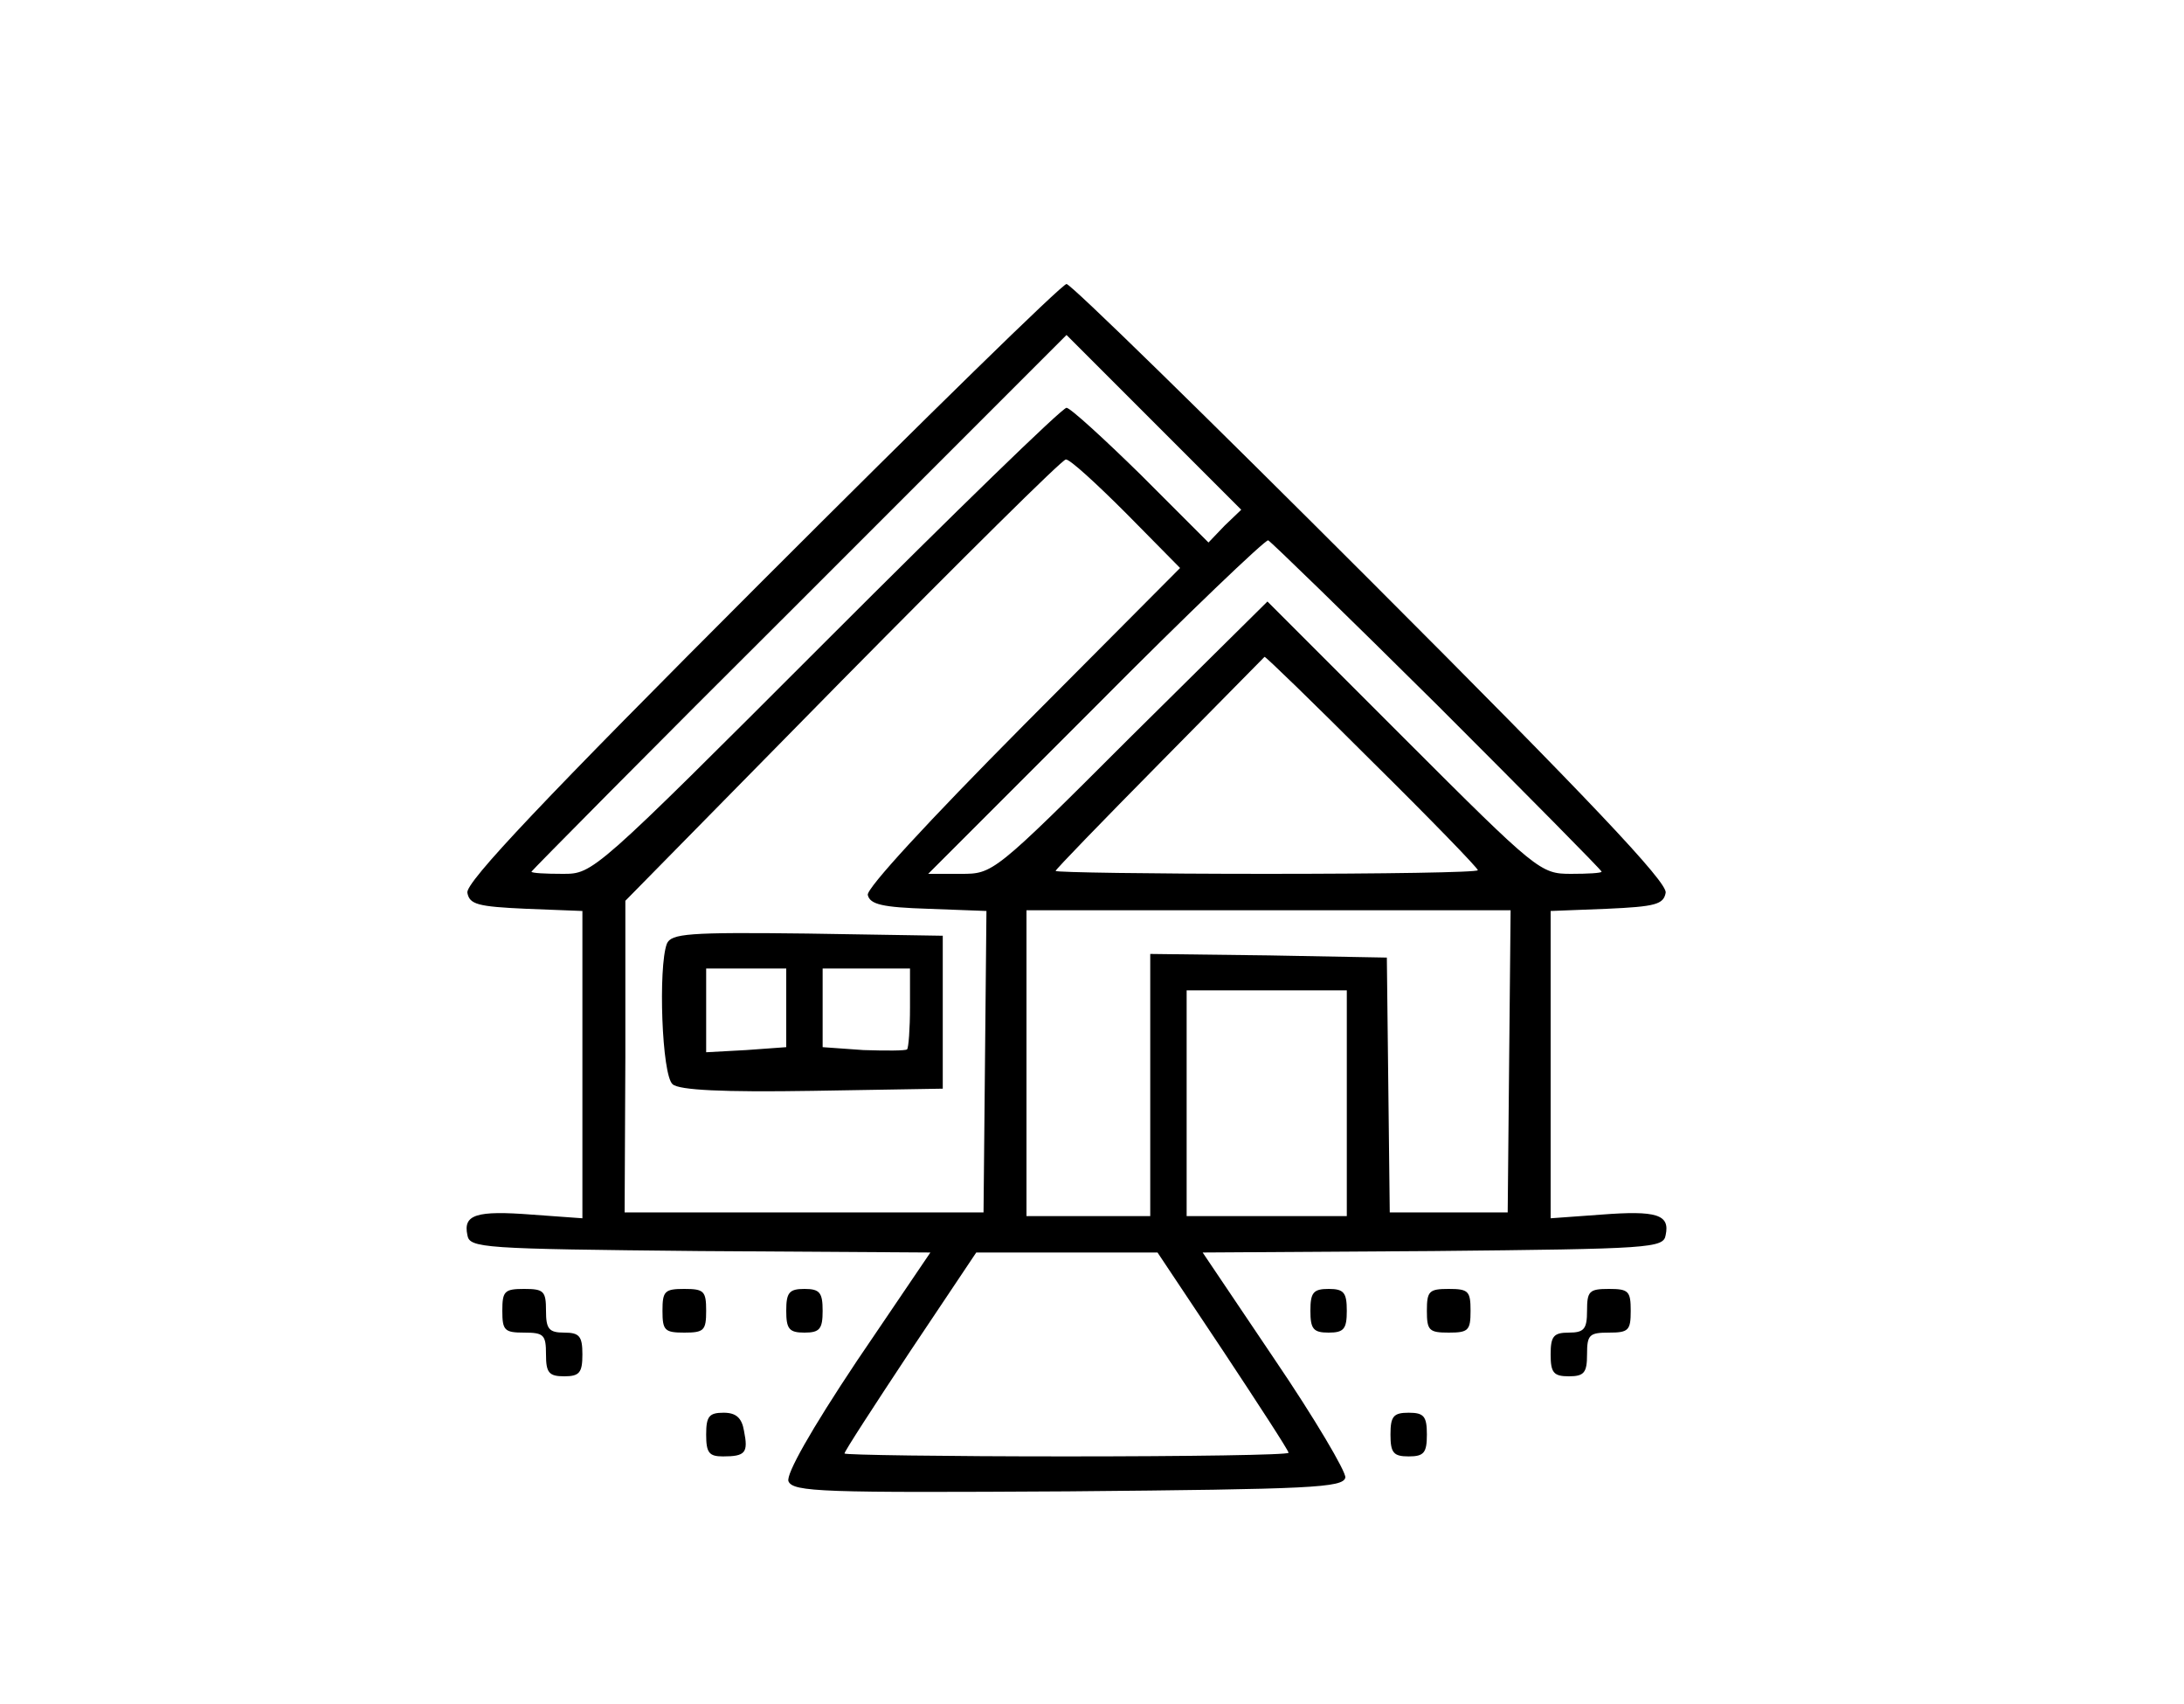 <?xml version="1.0" standalone="no"?>
<!DOCTYPE svg PUBLIC "-//W3C//DTD SVG 20010904//EN"
 "http://www.w3.org/TR/2001/REC-SVG-20010904/DTD/svg10.dtd">
<svg version="1.0" xmlns="http://www.w3.org/2000/svg"
 width="300pt" height="234pt" viewBox="0 0 300 234"
 preserveAspectRatio="xMidYMid meet">
<g transform="translate(0,234) scale(0.1,-0.1)"
fill="#000000" stroke="none">
<path d="M1046 1541 c-298 -298 -407 -413 -404 -427 3 -16 14 -19 81 -22 l77
-3 0 -211 0 -211 -69 5 c-77 6 -95 0 -89 -28 3 -18 19 -19 319 -22 l317 -2
-101 -149 c-64 -96 -97 -155 -94 -165 6 -15 47 -16 384 -14 335 3 378 5 381
19 1 8 -42 81 -97 162 l-99 147 316 2 c301 3 317 4 320 22 6 28 -12 34 -89 28
l-69 -5 0 211 0 211 77 3 c67 3 78 6 81 22 3 14 -106 129 -404 427 -225 225
-413 409 -419 409 -6 0 -194 -184 -419 -409z m636 77 l-22 -23 -93 93 c-51 50
-97 92 -102 92 -6 0 -154 -144 -330 -320 -320 -320 -320 -320 -362 -320 -24 0
-43 1 -43 3 0 1 165 168 368 370 l367 367 120 -120 120 -120 -23 -22z m-135
17 l74 -75 -216 -217 c-129 -130 -215 -223 -213 -232 3 -13 20 -17 83 -19 l80
-3 -2 -207 -2 -207 -246 0 -247 0 1 214 0 214 298 303 c164 166 302 303 307
303 5 1 42 -33 83 -74z m428 -264 c124 -124 225 -226 225 -228 0 -2 -19 -3
-42 -3 -42 0 -46 3 -230 187 l-187 187 -189 -187 c-187 -187 -188 -187 -232
-187 l-45 0 230 230 c126 127 233 229 237 228 4 -2 109 -104 233 -227z m-91
-76 c80 -79 146 -147 146 -150 0 -3 -130 -5 -290 -5 -159 0 -290 2 -290 4 0 2
64 68 143 148 78 79 143 145 144 146 1 1 67 -63 147 -143z m189 -412 l-2 -208
-81 0 -81 0 -2 175 -2 175 -162 3 -163 2 0 -180 0 -180 -85 0 -85 0 0 210 0
210 333 0 332 0 -2 -207z m-223 -58 l0 -155 -110 0 -110 0 0 155 0 155 110 0
110 0 0 -155z m-170 -340 c49 -74 90 -137 90 -140 0 -3 -137 -5 -305 -5 -168
0 -305 2 -305 4 0 3 41 66 90 140 l91 136 124 0 125 0 90 -135z"/>
<path d="M916 1044 c-12 -32 -7 -181 8 -193 9 -8 69 -11 192 -9 l179 3 0 105
0 105 -186 3 c-164 2 -187 0 -193 -14z m164 -88 l0 -54 -55 -4 -55 -3 0 58 0
57 55 0 55 0 0 -54z m170 1 c0 -30 -2 -56 -4 -58 -2 -2 -29 -2 -60 -1 l-56 4
0 54 0 54 60 0 60 0 0 -53z"/>
<path d="M690 540 c0 -27 3 -30 30 -30 27 0 30 -3 30 -30 0 -25 4 -30 25 -30
21 0 25 5 25 30 0 25 -4 30 -25 30 -21 0 -25 5 -25 30 0 27 -3 30 -30 30 -27
0 -30 -3 -30 -30z"/>
<path d="M910 540 c0 -27 3 -30 30 -30 27 0 30 3 30 30 0 27 -3 30 -30 30 -27
0 -30 -3 -30 -30z"/>
<path d="M1080 540 c0 -25 4 -30 25 -30 21 0 25 5 25 30 0 25 -4 30 -25 30
-21 0 -25 -5 -25 -30z"/>
<path d="M1800 540 c0 -25 4 -30 25 -30 21 0 25 5 25 30 0 25 -4 30 -25 30
-21 0 -25 -5 -25 -30z"/>
<path d="M1960 540 c0 -27 3 -30 30 -30 27 0 30 3 30 30 0 27 -3 30 -30 30
-27 0 -30 -3 -30 -30z"/>
<path d="M2180 540 c0 -25 -4 -30 -25 -30 -21 0 -25 -5 -25 -30 0 -25 4 -30
25 -30 21 0 25 5 25 30 0 27 3 30 30 30 27 0 30 3 30 30 0 27 -3 30 -30 30
-27 0 -30 -3 -30 -30z"/>
<path d="M970 370 c0 -25 4 -30 23 -30 31 0 35 5 29 35 -3 18 -11 25 -28 25
-20 0 -24 -5 -24 -30z"/>
<path d="M1910 370 c0 -25 4 -30 25 -30 21 0 25 5 25 30 0 25 -4 30 -25 30
-21 0 -25 -5 -25 -30z"/>
</g>
</svg>
